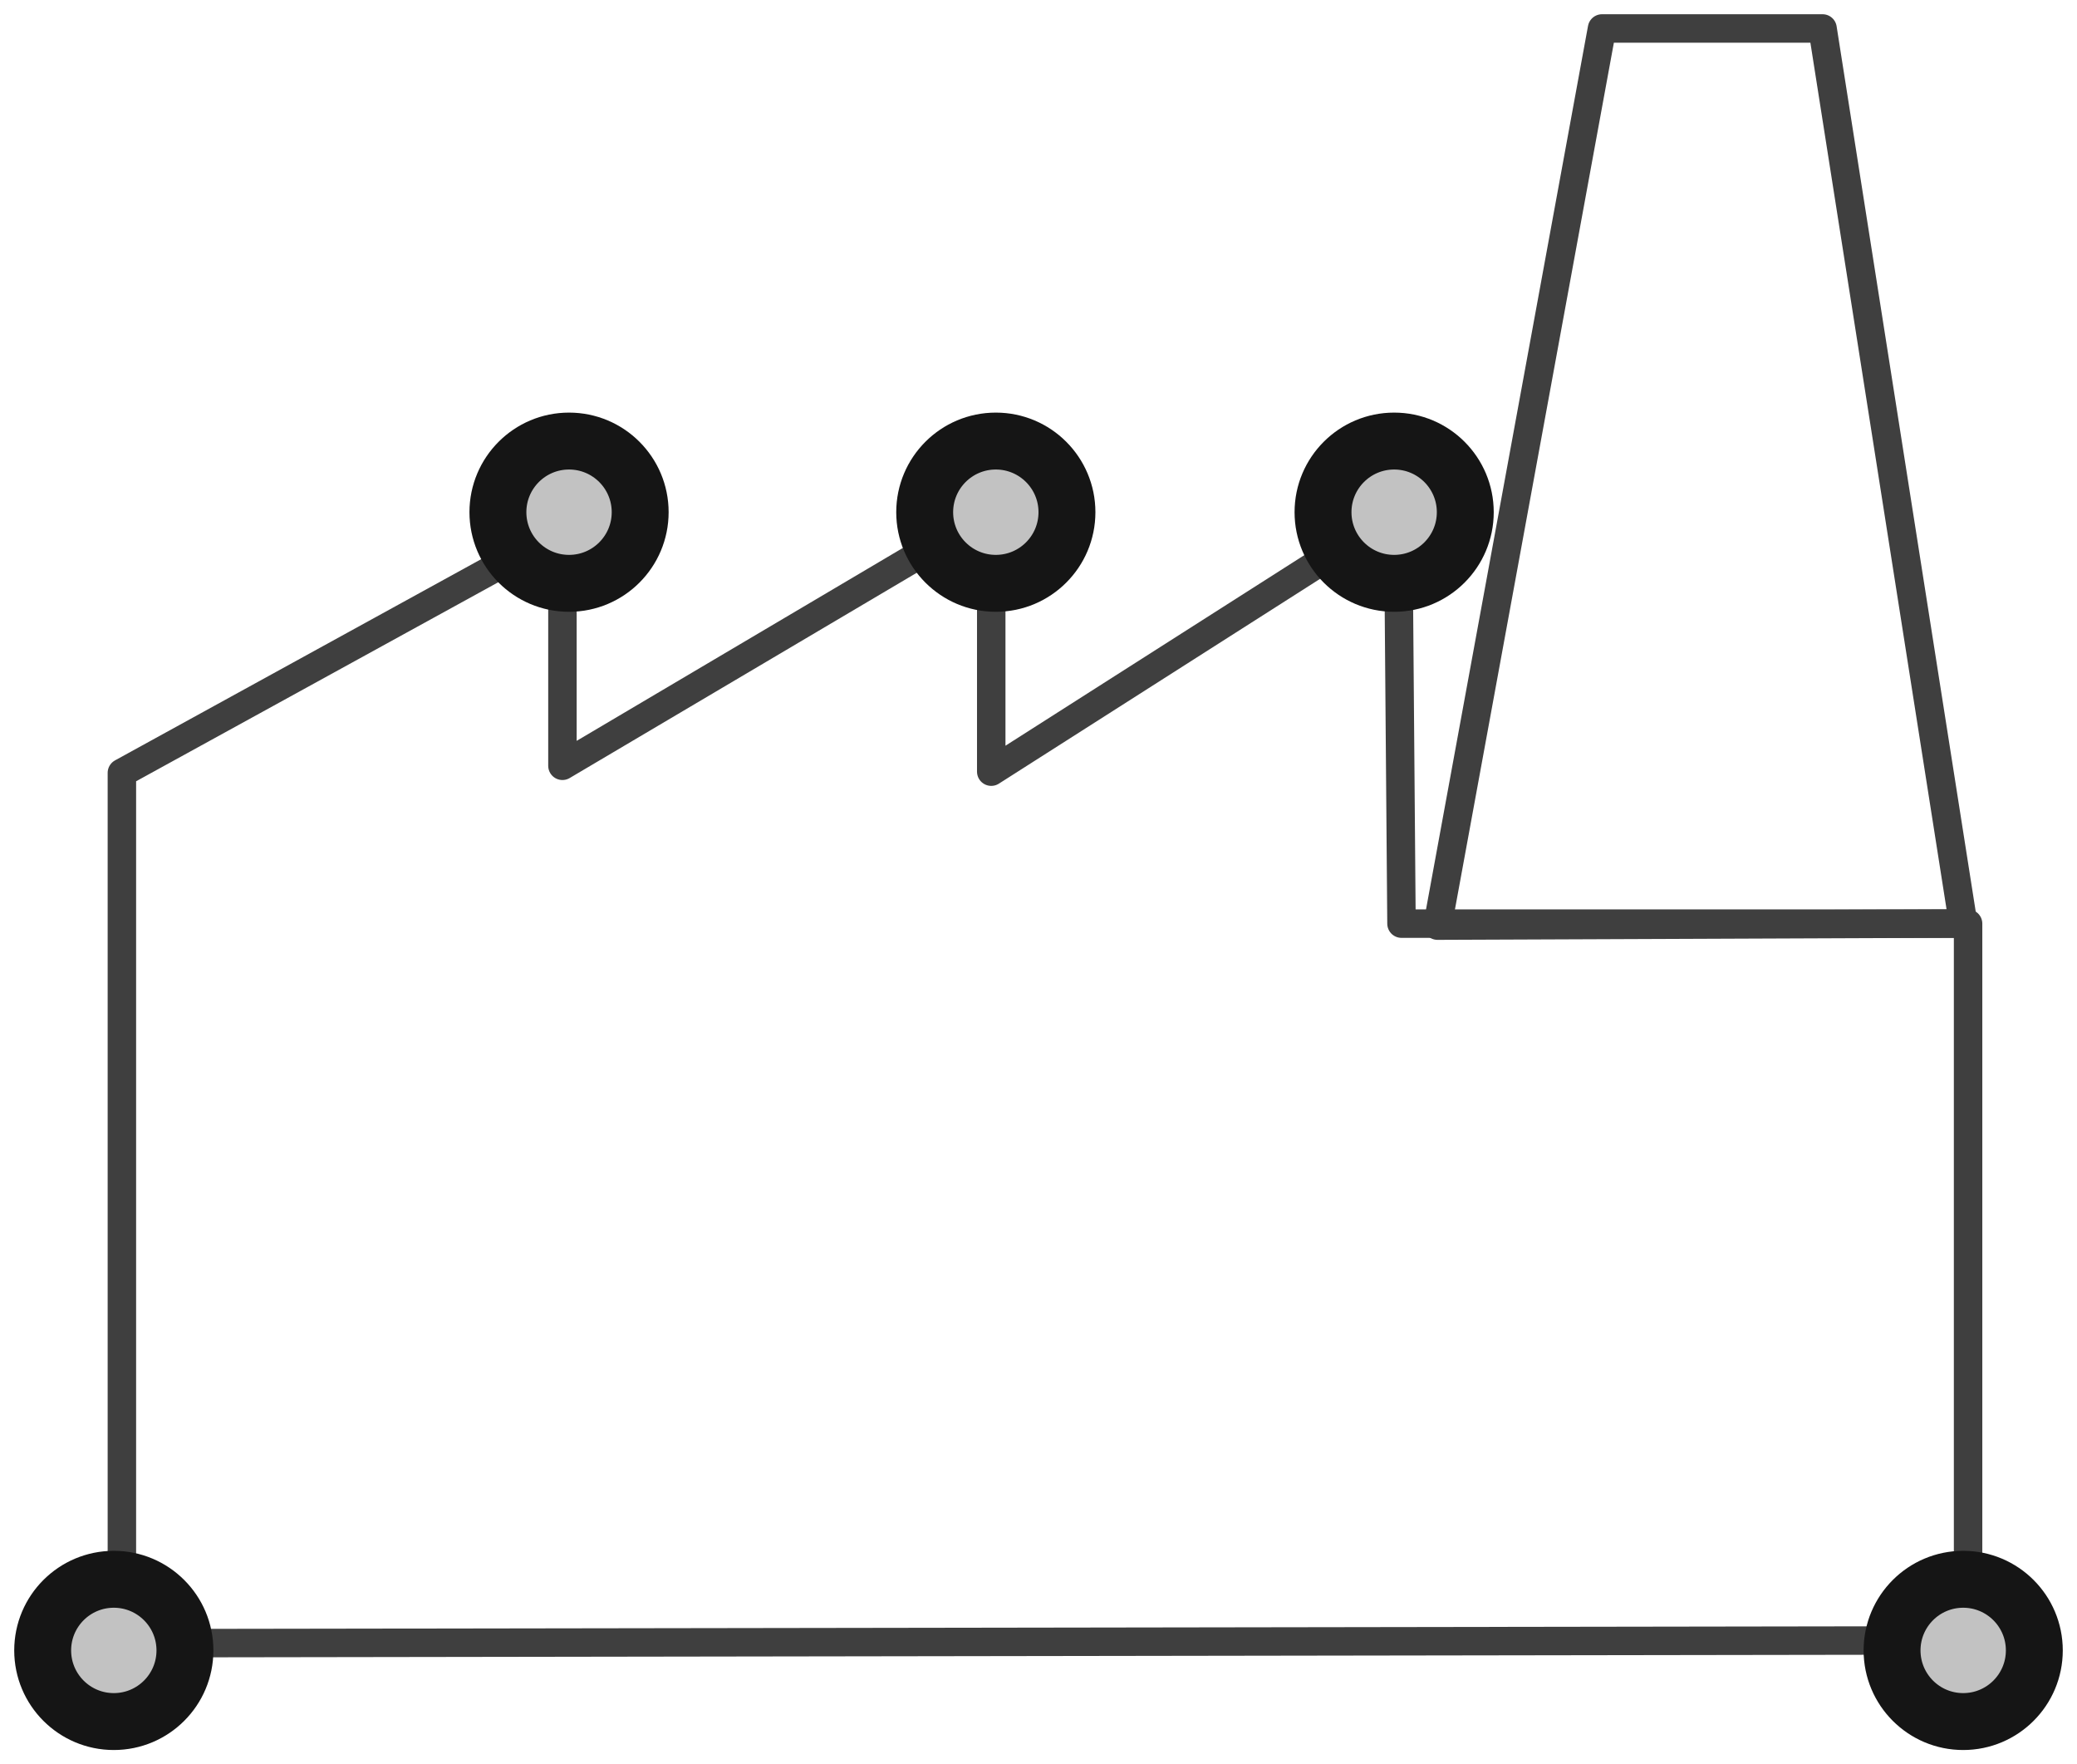 <?xml version="1.0" encoding="UTF-8"?>
<svg width="73px" height="62px" viewBox="0 0 73 62" version="1.1" xmlns="http://www.w3.org/2000/svg" xmlns:xlink="http://www.w3.org/1999/xlink">
    <!-- Generator: Sketch 47.1 (45422) - http://www.bohemiancoding.com/sketch -->
    <title>supplier-factory</title>
    <desc>Created with Sketch.</desc>
    <defs>
        <circle id="path-1" cx="48" cy="17" r="3"></circle>
        <circle id="path-2" cx="19" cy="17" r="3"></circle>
        <circle id="path-3" cx="34" cy="17" r="3"></circle>
        <circle id="path-4" cx="3" cy="57" r="3"></circle>
        <circle id="path-5" cx="68" cy="57" r="3"></circle>
    </defs>
    <g id="Version-2" stroke="none" stroke-width="1" fill="none" fill-rule="evenodd">
        <g id="full-preview-2" transform="translate(-779, -221)">
            <g id="supplier-factory" transform="translate(780, 222)">
                <polygon id="Path-45" stroke="#3F3F3F" stroke-linecap="round" stroke-linejoin="round" points="3.284 56.747 3.284 26.16 18.768 17.652 18.768 25.912 33.839 17 33.839 26.118 48.14 17 48.258 31.459 68.172 31.459 68.172 56.648"></polygon>
                <polygon id="Path-46" stroke="#3F3F3F" stroke-linecap="round" stroke-linejoin="round" points="49.524 31.529 55.306 0 63.057 0 68 31.455"></polygon>
                <g id="Oval-Copy-420" transform="translate(48, 17) rotate(-90) translate(-48, -17) ">
                    <use fill="#C2C2C2" fill-rule="evenodd" xlink:href="#path-1"></use>
                    <circle stroke="#151515" stroke-width="1.5" cx="48" cy="17" r="2.25"></circle>
                    <use stroke="#151515" stroke-width="1" xlink:href="#path-1"></use>
                </g>
                <g id="Oval-Copy-413" transform="translate(19, 17) rotate(-90) translate(-19, -17) ">
                    <use fill="#C2C2C2" fill-rule="evenodd" xlink:href="#path-2"></use>
                    <circle stroke="#151515" stroke-width="1.5" cx="19" cy="17" r="2.25"></circle>
                    <use stroke="#151515" stroke-width="1" xlink:href="#path-2"></use>
                </g>
                <g id="Oval-Copy-414" transform="translate(34, 17) rotate(-90) translate(-34, -17) ">
                    <use fill="#C2C2C2" fill-rule="evenodd" xlink:href="#path-3"></use>
                    <circle stroke="#151515" stroke-width="1.5" cx="34" cy="17" r="2.25"></circle>
                    <use stroke="#151515" stroke-width="1" xlink:href="#path-3"></use>
                </g>
                <g id="Oval-Copy-418" transform="translate(3, 57) rotate(-90) translate(-3, -57) ">
                    <use fill="#C2C2C2" fill-rule="evenodd" xlink:href="#path-4"></use>
                    <circle stroke="#151515" stroke-width="1.5" cx="3" cy="57" r="2.25"></circle>
                    <use stroke="#151515" stroke-width="1" xlink:href="#path-4"></use>
                </g>
                <g id="Oval-Copy-419" transform="translate(68, 57) rotate(-90) translate(-68, -57) ">
                    <use fill="#C2C2C2" fill-rule="evenodd" xlink:href="#path-5"></use>
                    <circle stroke="#151515" stroke-width="1.5" cx="68" cy="57" r="2.25"></circle>
                    <use stroke="#151515" stroke-width="1" xlink:href="#path-5"></use>
                </g>
            </g>
        </g>
    </g>
</svg>
